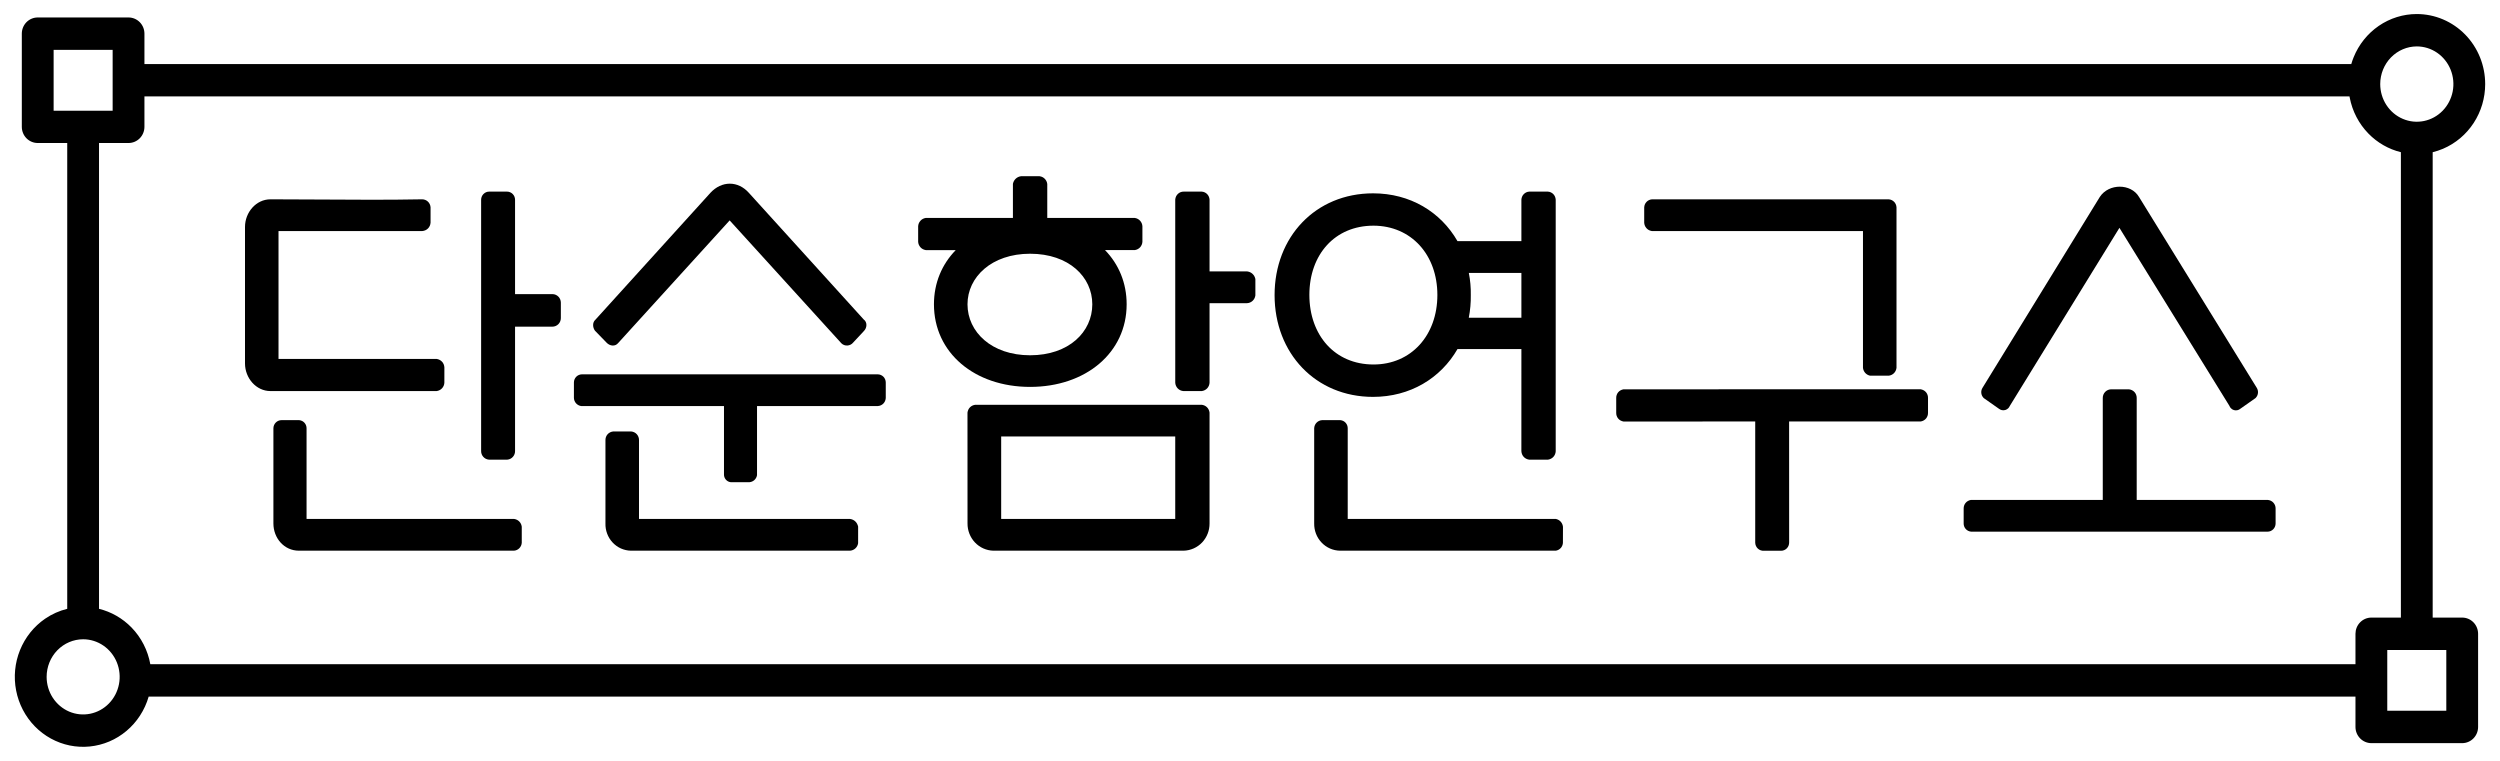<svg width="138" height="42" viewBox="0 0 138 42" fill="none" xmlns="http://www.w3.org/2000/svg">
<g clip-path="url(#clip0_191_313)">
<path fill-rule="evenodd" clip-rule="evenodd" d="M85.438 10.577H84.418L84.409 10.578C84.296 10.585 84.191 10.635 84.113 10.715C84.032 10.797 83.988 10.905 83.981 11.02V13.312H80.454C79.522 11.691 77.837 10.672 75.795 10.672C72.618 10.672 70.357 13.075 70.357 16.29C70.357 19.503 72.624 21.908 75.791 21.908C77.837 21.908 79.522 20.884 80.454 19.268H83.981L83.98 24.9C83.986 25.015 84.025 25.124 84.102 25.211C84.181 25.302 84.288 25.354 84.406 25.373H85.45C85.568 25.354 85.674 25.302 85.754 25.211C85.826 25.128 85.869 25.023 85.875 24.913V11.02C85.867 10.905 85.823 10.797 85.743 10.715C85.665 10.635 85.559 10.585 85.446 10.578L85.438 10.577ZM81.079 15.065C81.159 15.467 81.196 15.878 81.188 16.29C81.195 16.709 81.157 17.128 81.077 17.539H83.981V15.065H81.079ZM72.277 16.277C72.277 15.156 72.635 14.202 73.249 13.53C73.861 12.861 74.74 12.457 75.819 12.457C77.893 12.463 79.343 14.053 79.343 16.283C79.343 18.516 77.892 20.12 75.819 20.12C74.742 20.12 73.862 19.712 73.249 19.037C72.635 18.359 72.277 17.399 72.277 16.277Z" fill="black"/>
<path d="M73.981 23.192L73.992 23.193C74.106 23.204 74.21 23.258 74.284 23.343C74.357 23.427 74.396 23.535 74.394 23.645V28.646H85.885L85.916 28.654C86.011 28.679 86.096 28.732 86.159 28.806C86.223 28.88 86.262 28.972 86.274 29.068L86.276 29.083L86.273 29.958C86.269 30.044 86.242 30.126 86.195 30.197C86.186 30.212 86.175 30.225 86.165 30.238C86.098 30.317 86.007 30.372 85.905 30.393L85.88 30.398H73.972C73.78 30.396 73.59 30.354 73.415 30.277C73.239 30.199 73.08 30.087 72.948 29.946C72.815 29.806 72.711 29.64 72.642 29.459C72.573 29.279 72.54 29.086 72.543 28.893V23.635L72.544 23.627C72.551 23.516 72.597 23.411 72.675 23.331C72.754 23.25 72.859 23.201 72.972 23.193L72.98 23.192H73.981Z" fill="black"/>
<path d="M28.431 11.028V16.235H30.492C30.618 16.235 30.737 16.286 30.825 16.376C30.912 16.465 30.959 16.585 30.959 16.708L30.959 17.558C30.959 17.682 30.912 17.802 30.825 17.891C30.738 17.98 30.618 18.032 30.492 18.032H28.431V24.888C28.435 25.005 28.396 25.12 28.319 25.21C28.241 25.303 28.129 25.362 28.007 25.372L26.983 25.372C26.864 25.362 26.754 25.305 26.676 25.216C26.598 25.128 26.557 25.015 26.558 24.898V11.028C26.558 10.911 26.604 10.795 26.686 10.711C26.768 10.626 26.885 10.576 27.004 10.577H27.985C28.104 10.576 28.221 10.626 28.303 10.711C28.386 10.795 28.432 10.911 28.431 11.028Z" fill="black"/>
<path d="M23.616 11.125C23.529 11.045 23.415 11.001 23.297 11.002C21.435 11.038 19.571 11.026 17.708 11.014C16.782 11.008 15.855 11.002 14.929 11.002C14.138 11.002 13.524 11.72 13.524 12.527V20.063C13.524 20.87 14.138 21.587 14.929 21.587H24.105C24.222 21.568 24.329 21.516 24.408 21.425C24.481 21.342 24.524 21.237 24.529 21.127L24.53 20.287L24.529 20.274C24.523 20.164 24.481 20.058 24.408 19.975C24.329 19.884 24.222 19.833 24.105 19.813H15.374V12.754H23.308C23.429 12.745 23.543 12.695 23.628 12.608C23.71 12.524 23.758 12.414 23.766 12.297L23.767 12.289V11.443L23.766 11.432C23.756 11.315 23.703 11.205 23.616 11.125Z" fill="black"/>
<path d="M15.54 23.192H16.509L16.52 23.193C16.634 23.204 16.738 23.258 16.812 23.343C16.885 23.427 16.924 23.535 16.922 23.645V28.646H28.374L28.392 28.648C28.497 28.664 28.593 28.714 28.666 28.789C28.739 28.864 28.785 28.961 28.799 29.064L28.801 29.081V29.956L28.801 29.964C28.794 30.074 28.747 30.18 28.669 30.26C28.591 30.34 28.486 30.39 28.373 30.398L28.364 30.398H16.498C15.685 30.398 15.092 29.706 15.092 28.896V23.643C15.092 23.526 15.139 23.41 15.222 23.326C15.305 23.241 15.42 23.192 15.54 23.192Z" fill="black"/>
<path d="M41.334 10.641L47.675 17.633C47.886 17.785 47.862 18.094 47.693 18.267L47.094 18.91C46.936 19.11 46.622 19.132 46.441 18.947L46.435 18.94L40.277 12.166L34.125 18.933C33.957 19.143 33.667 19.101 33.493 18.925L33.492 18.923L32.848 18.261L32.837 18.247C32.712 18.074 32.694 17.796 32.868 17.647L39.222 10.637C39.523 10.315 39.897 10.139 40.285 10.139C40.672 10.139 41.043 10.316 41.334 10.641Z" fill="black"/>
<path d="M41.788 22.414V26.036L41.787 26.232C41.77 26.333 41.72 26.427 41.643 26.498C41.567 26.568 41.468 26.611 41.364 26.618L41.355 26.619H40.354L40.342 26.618C40.233 26.608 40.134 26.555 40.065 26.473C39.996 26.392 39.961 26.29 39.964 26.186V22.414H32.083L32.062 22.411C31.958 22.392 31.864 22.338 31.795 22.259C31.726 22.18 31.686 22.081 31.681 21.977L31.68 21.964V21.112C31.68 20.995 31.727 20.88 31.809 20.796C31.892 20.712 32.009 20.663 32.127 20.663L32.129 20.663L48.447 20.663C48.565 20.663 48.682 20.712 48.765 20.796C48.848 20.881 48.894 20.997 48.894 21.114V21.972C48.886 22.087 48.841 22.195 48.761 22.277C48.679 22.36 48.571 22.407 48.456 22.414H41.788Z" fill="black"/>
<path d="M35.156 23.974C35.233 24.062 35.274 24.175 35.273 24.291V28.646H46.917L46.934 28.648C47.037 28.663 47.133 28.708 47.209 28.778C47.294 28.857 47.342 28.957 47.369 29.068L47.368 29.986C47.352 30.094 47.299 30.195 47.218 30.27C47.136 30.346 47.031 30.391 46.919 30.398L46.912 30.398H34.822C34.632 30.394 34.444 30.351 34.27 30.273C34.097 30.194 33.94 30.08 33.81 29.939C33.68 29.799 33.579 29.633 33.513 29.453C33.446 29.273 33.415 29.083 33.421 28.892V24.291C33.42 24.175 33.46 24.062 33.537 23.974C33.619 23.881 33.732 23.828 33.854 23.816H34.839C34.962 23.828 35.075 23.881 35.156 23.974Z" fill="black"/>
<path fill-rule="evenodd" clip-rule="evenodd" d="M60.997 13.805C61.752 14.584 62.191 15.613 62.191 16.797C62.191 19.476 59.926 21.357 56.862 21.357C53.797 21.357 51.555 19.476 51.554 16.799C51.554 15.614 51.997 14.585 52.757 13.806L51.109 13.806L51.089 13.802C50.978 13.784 50.878 13.728 50.804 13.645C50.731 13.561 50.688 13.456 50.682 13.345L50.682 13.332L50.682 12.49C50.688 12.38 50.731 12.274 50.804 12.191C50.878 12.107 50.978 12.051 51.089 12.033L51.109 12.03L55.913 12.03V10.149L55.92 10.12C55.944 10.021 55.997 9.93 56.072 9.861C56.148 9.791 56.243 9.745 56.345 9.73L56.363 9.727H57.38L57.397 9.73C57.502 9.745 57.599 9.794 57.672 9.87C57.746 9.945 57.793 10.042 57.807 10.145L57.809 10.162V12.03L62.634 12.03L62.654 12.033C62.765 12.051 62.865 12.107 62.939 12.191C63.012 12.274 63.055 12.38 63.061 12.49L63.061 12.504L63.061 13.345C63.055 13.456 63.012 13.561 62.939 13.645C62.865 13.728 62.765 13.784 62.654 13.802L62.634 13.805L60.997 13.805ZM56.862 14.006C54.736 14.006 53.406 15.295 53.406 16.797C53.406 18.323 54.737 19.611 56.862 19.611C58.999 19.611 60.295 18.326 60.295 16.797C60.295 15.29 59.005 14.006 56.862 14.006Z" fill="black"/>
<path d="M65.024 10.699C65.111 10.619 65.224 10.575 65.343 10.577L66.338 10.578C66.451 10.585 66.557 10.635 66.635 10.715C66.715 10.797 66.76 10.905 66.767 11.02V14.982H68.845L68.862 14.985C68.965 14.999 69.061 15.045 69.137 15.115C69.213 15.185 69.266 15.276 69.29 15.376L69.297 15.405V16.303L69.294 16.323C69.277 16.432 69.223 16.534 69.141 16.609C69.058 16.685 68.951 16.73 68.839 16.735L68.828 16.735L66.767 16.735V21.127C66.761 21.237 66.719 21.342 66.646 21.426C66.566 21.517 66.46 21.568 66.342 21.587L65.323 21.587C65.204 21.578 65.094 21.526 65.012 21.442C64.93 21.358 64.882 21.247 64.874 21.131L64.873 11.017C64.883 10.896 64.934 10.782 65.024 10.699Z" fill="black"/>
<path fill-rule="evenodd" clip-rule="evenodd" d="M53.832 22.344H66.34C66.451 22.36 66.552 22.405 66.631 22.486C66.709 22.566 66.752 22.668 66.767 22.777V28.895C66.77 29.283 66.624 29.659 66.359 29.941C66.094 30.222 65.725 30.388 65.338 30.398L54.83 30.398C54.445 30.388 54.081 30.223 53.815 29.941C53.55 29.659 53.404 29.283 53.407 28.895L53.405 22.777C53.42 22.668 53.463 22.566 53.541 22.486C53.62 22.405 53.721 22.36 53.832 22.344ZM55.265 24.092V28.646H64.873V24.092H55.265Z" fill="black"/>
<path d="M91.197 11.003H104.25L104.258 11.003C104.371 11.011 104.477 11.06 104.555 11.141C104.633 11.221 104.679 11.326 104.686 11.437L104.687 11.445V20.304L104.684 20.322C104.67 20.424 104.623 20.52 104.551 20.595C104.478 20.67 104.382 20.719 104.278 20.735L104.26 20.738H103.229L103.198 20.73C103.103 20.705 103.019 20.652 102.955 20.579C102.891 20.506 102.851 20.415 102.838 20.319L102.836 20.303V12.754H91.185L91.164 12.75C91.054 12.732 90.954 12.675 90.881 12.592C90.808 12.509 90.766 12.403 90.76 12.293L90.76 12.28L90.76 11.445L90.761 11.437C90.768 11.326 90.814 11.221 90.892 11.141C90.97 11.06 91.076 11.011 91.189 11.003L91.197 11.003Z" fill="black"/>
<path d="M89.615 23.268L96.888 23.266L96.888 29.952L96.888 29.957C96.891 30.08 96.944 30.2 97.035 30.284C97.124 30.366 97.243 30.409 97.365 30.402H98.314C98.435 30.403 98.552 30.352 98.635 30.266C98.718 30.179 98.763 30.062 98.761 29.943L98.759 23.266H106.026C106.145 23.243 106.25 23.188 106.326 23.091C106.393 23.005 106.428 22.898 106.426 22.79V21.965C106.428 21.856 106.393 21.749 106.326 21.663C106.25 21.566 106.145 21.512 106.026 21.488L89.615 21.49C89.497 21.514 89.391 21.568 89.315 21.665C89.248 21.751 89.213 21.858 89.215 21.967V22.792C89.213 22.9 89.248 23.007 89.315 23.093C89.391 23.19 89.497 23.245 89.615 23.268Z" fill="black"/>
<path d="M117.009 10.305C117.418 10.305 117.849 10.484 118.078 10.878L124.573 21.407C124.625 21.491 124.649 21.589 124.64 21.687C124.632 21.786 124.591 21.879 124.524 21.953L124.506 21.973L123.667 22.563C123.622 22.601 123.568 22.628 123.51 22.642C123.444 22.659 123.374 22.656 123.309 22.636C123.244 22.616 123.186 22.579 123.141 22.529C123.107 22.493 123.081 22.45 123.064 22.404L116.992 12.577L110.94 22.41C110.921 22.455 110.893 22.497 110.858 22.533C110.813 22.578 110.758 22.612 110.697 22.631C110.635 22.649 110.57 22.653 110.507 22.64C110.449 22.628 110.394 22.603 110.347 22.567L109.503 21.974L109.485 21.954C109.416 21.88 109.375 21.786 109.367 21.687C109.359 21.589 109.382 21.49 109.435 21.407L115.911 10.869C116.163 10.485 116.599 10.305 117.009 10.305Z" fill="black"/>
<path d="M125.495 27.752C125.573 27.84 125.615 27.954 125.613 28.07V28.896C125.613 29.014 125.568 29.128 125.485 29.213C125.401 29.299 125.287 29.348 125.166 29.348H108.807C108.689 29.336 108.581 29.285 108.504 29.195C108.431 29.111 108.392 29.003 108.394 28.893V28.072C108.392 27.963 108.427 27.856 108.494 27.77C108.57 27.673 108.676 27.619 108.794 27.595H116.073V21.964C116.073 21.84 116.12 21.72 116.207 21.631C116.295 21.542 116.414 21.49 116.54 21.49H117.51C117.632 21.501 117.746 21.554 117.828 21.647C117.905 21.735 117.947 21.849 117.946 21.965V27.595H125.177C125.3 27.606 125.414 27.659 125.495 27.752Z" fill="black"/>
<path fill-rule="evenodd" clip-rule="evenodd" d="M134.853 1.07C134.395 0.875 133.903 0.775 133.406 0.775C132.658 0.775 131.928 1.003 131.307 1.429C130.687 1.855 130.204 2.459 129.919 3.165C129.87 3.286 129.827 3.409 129.791 3.535H7.973V1.857C7.973 1.622 7.882 1.396 7.718 1.228C7.554 1.06 7.33 0.964 7.096 0.964H2.082C1.848 0.964 1.624 1.059 1.459 1.227C1.295 1.395 1.204 1.622 1.204 1.857V7.001C1.204 7.236 1.295 7.463 1.459 7.631C1.624 7.799 1.848 7.894 2.082 7.894H3.711V33.607C3.278 33.713 2.865 33.897 2.491 34.153C1.871 34.578 1.389 35.182 1.104 35.887C0.819 36.592 0.745 37.367 0.89 38.115C1.035 38.863 1.393 39.551 1.92 40.092C2.447 40.632 3.119 41.001 3.852 41.151C4.584 41.3 5.344 41.223 6.034 40.93C6.723 40.637 7.312 40.141 7.725 39.506C7.938 39.179 8.1 38.823 8.207 38.451H130.022V40.128C130.022 40.363 130.113 40.589 130.277 40.757C130.441 40.925 130.665 41.021 130.899 41.022H135.914C136.149 41.021 136.372 40.925 136.536 40.757C136.7 40.589 136.791 40.363 136.791 40.128V34.986C136.791 34.751 136.7 34.524 136.537 34.356C136.373 34.187 136.149 34.091 135.914 34.091H134.284V8.402C134.478 8.354 134.669 8.291 134.855 8.212C135.545 7.918 136.134 7.422 136.548 6.786C136.962 6.151 137.182 5.404 137.182 4.641C137.182 4.134 137.085 3.632 136.896 3.163C136.707 2.695 136.429 2.268 136.079 1.909C135.728 1.55 135.312 1.264 134.853 1.07ZM7.973 5.322H129.692C129.696 5.346 129.701 5.371 129.706 5.395C129.851 6.144 130.209 6.832 130.737 7.373C131.23 7.879 131.851 8.235 132.529 8.401V34.091H130.899C130.664 34.091 130.44 34.187 130.276 34.356C130.112 34.524 130.022 34.751 130.022 34.986V36.663H8.297C8.159 35.901 7.8 35.192 7.257 34.635C6.76 34.126 6.139 33.772 5.466 33.607V7.894H7.096C7.331 7.894 7.554 7.798 7.718 7.63C7.882 7.462 7.973 7.235 7.973 7.001V5.322ZM133.407 2.562C133.805 2.562 134.194 2.683 134.527 2.911C134.859 3.138 135.119 3.462 135.273 3.843C135.426 4.223 135.467 4.643 135.389 5.047C135.31 5.452 135.117 5.822 134.834 6.113C134.551 6.403 134.192 6.6 133.801 6.68C133.41 6.76 133.006 6.719 132.637 6.562C132.269 6.406 131.953 6.14 131.73 5.798C131.507 5.456 131.388 5.054 131.388 4.641C131.389 4.088 131.603 3.559 131.982 3.17C132.361 2.781 132.874 2.563 133.407 2.562ZM2.96 6.114V2.751H6.218V6.114H2.96ZM4.589 35.288C4.986 35.288 5.375 35.409 5.706 35.636C6.038 35.863 6.297 36.186 6.451 36.566C6.605 36.946 6.645 37.364 6.567 37.768C6.489 38.172 6.296 38.542 6.013 38.832C5.731 39.122 5.372 39.318 4.982 39.398C4.593 39.477 4.188 39.437 3.821 39.281C3.453 39.124 3.138 38.859 2.915 38.518C2.693 38.177 2.574 37.775 2.574 37.363C2.574 36.811 2.788 36.283 3.166 35.894C3.545 35.506 4.056 35.289 4.589 35.288ZM131.777 35.88V39.234H135.036V35.88H131.777Z" fill="black"/>
</g>
<defs>
<clipPath id="clip0_191_313">
<rect width="138" height="42" fill="white"/>
</clipPath>
</defs>
</svg>
